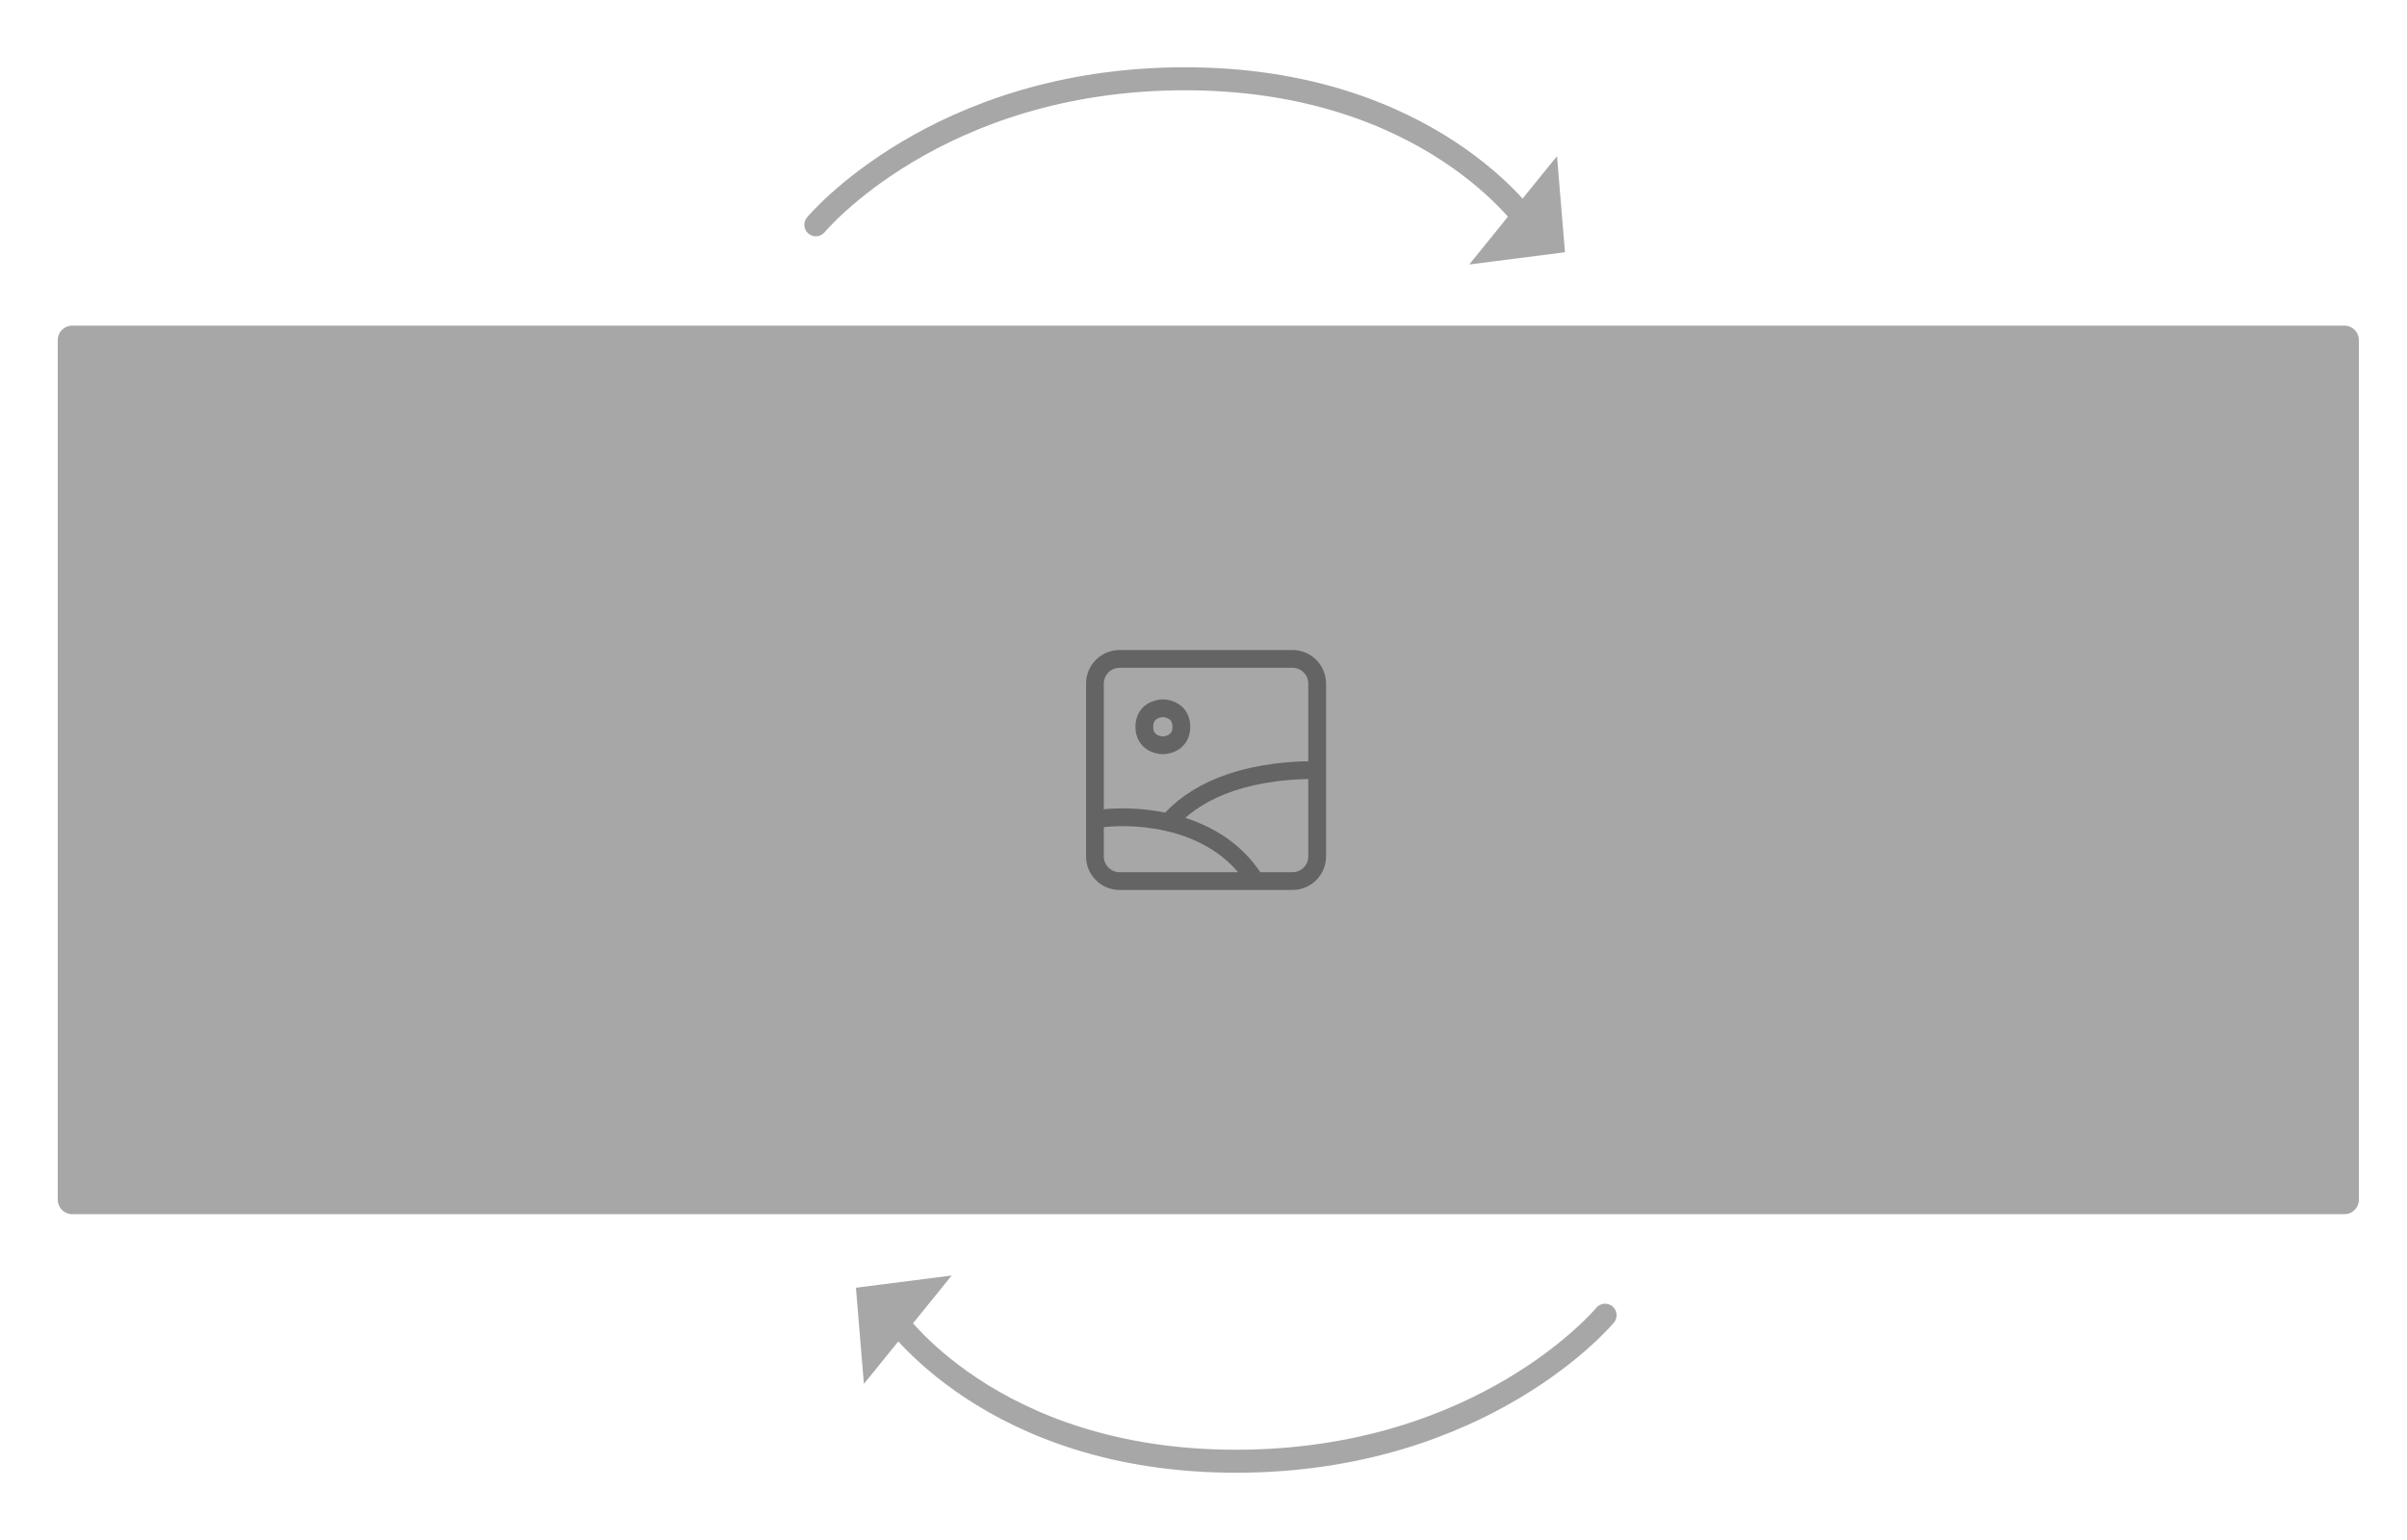 <svg width="250" height="160" viewBox="0 0 250 160" fill="none" xmlns="http://www.w3.org/2000/svg">
<path d="M243.507 33.833H7.494C6.669 33.833 6 34.501 6 35.326V124.653C6 125.478 6.669 126.146 7.494 126.146H243.507C244.332 126.146 245 125.478 245 124.653V35.326C245 34.501 244.332 33.833 243.507 33.833Z" fill="#A7A7A7"/>
<path d="M136.807 79.999V71.022C136.807 70.342 136.537 69.69 136.056 69.209C135.575 68.728 134.923 68.457 134.242 68.457H116.288C115.608 68.457 114.956 68.728 114.475 69.209C113.994 69.69 113.724 70.342 113.724 71.022V85.129M136.807 79.999V88.976C136.807 89.657 136.537 90.309 136.056 90.79C135.575 91.271 134.923 91.541 134.242 91.541H130.395M136.807 79.999C128.546 79.999 123.848 82.545 121.348 85.441M113.724 85.129V88.976C113.724 89.657 113.994 90.309 114.475 90.79C114.956 91.271 115.608 91.541 116.288 91.541H130.395M113.724 85.129C115.523 84.829 118.388 84.753 121.348 85.441M130.395 91.541C128.21 87.992 124.718 86.222 121.348 85.441M120.777 73.587C120.136 73.587 118.853 73.972 118.853 75.511C118.853 77.05 120.136 77.434 120.777 77.434C121.418 77.434 122.701 77.05 122.701 75.511C122.701 73.972 121.418 73.587 120.777 73.587Z" stroke="#646464" stroke-width="1.847" stroke-linecap="round" stroke-linejoin="round"/>
<path d="M152.601 27.478L152.835 27.189L161.484 16.508L161.718 16.219L161.748 16.59L162.532 26.067L162.544 26.209L162.402 26.227L152.97 27.431L152.601 27.478Z" fill="#A7A7A7"/>
<path d="M98.845 132.522L98.611 132.812L89.962 143.492L89.728 143.781L89.697 143.41L88.913 133.933L88.901 133.791L89.043 133.773L98.475 132.569L98.845 132.522Z" fill="#A7A7A7"/>
<path d="M84.739 23.354C84.739 23.354 97.257 8.247 122.927 8.185C148.597 8.123 158.829 23.354 158.829 23.354M166.71 136.647C166.71 136.647 154.192 151.754 128.523 151.816C102.853 151.878 92.62 136.647 92.62 136.647" stroke="#A7A7A7" stroke-width="2.39" stroke-linecap="round"/>
</svg>

